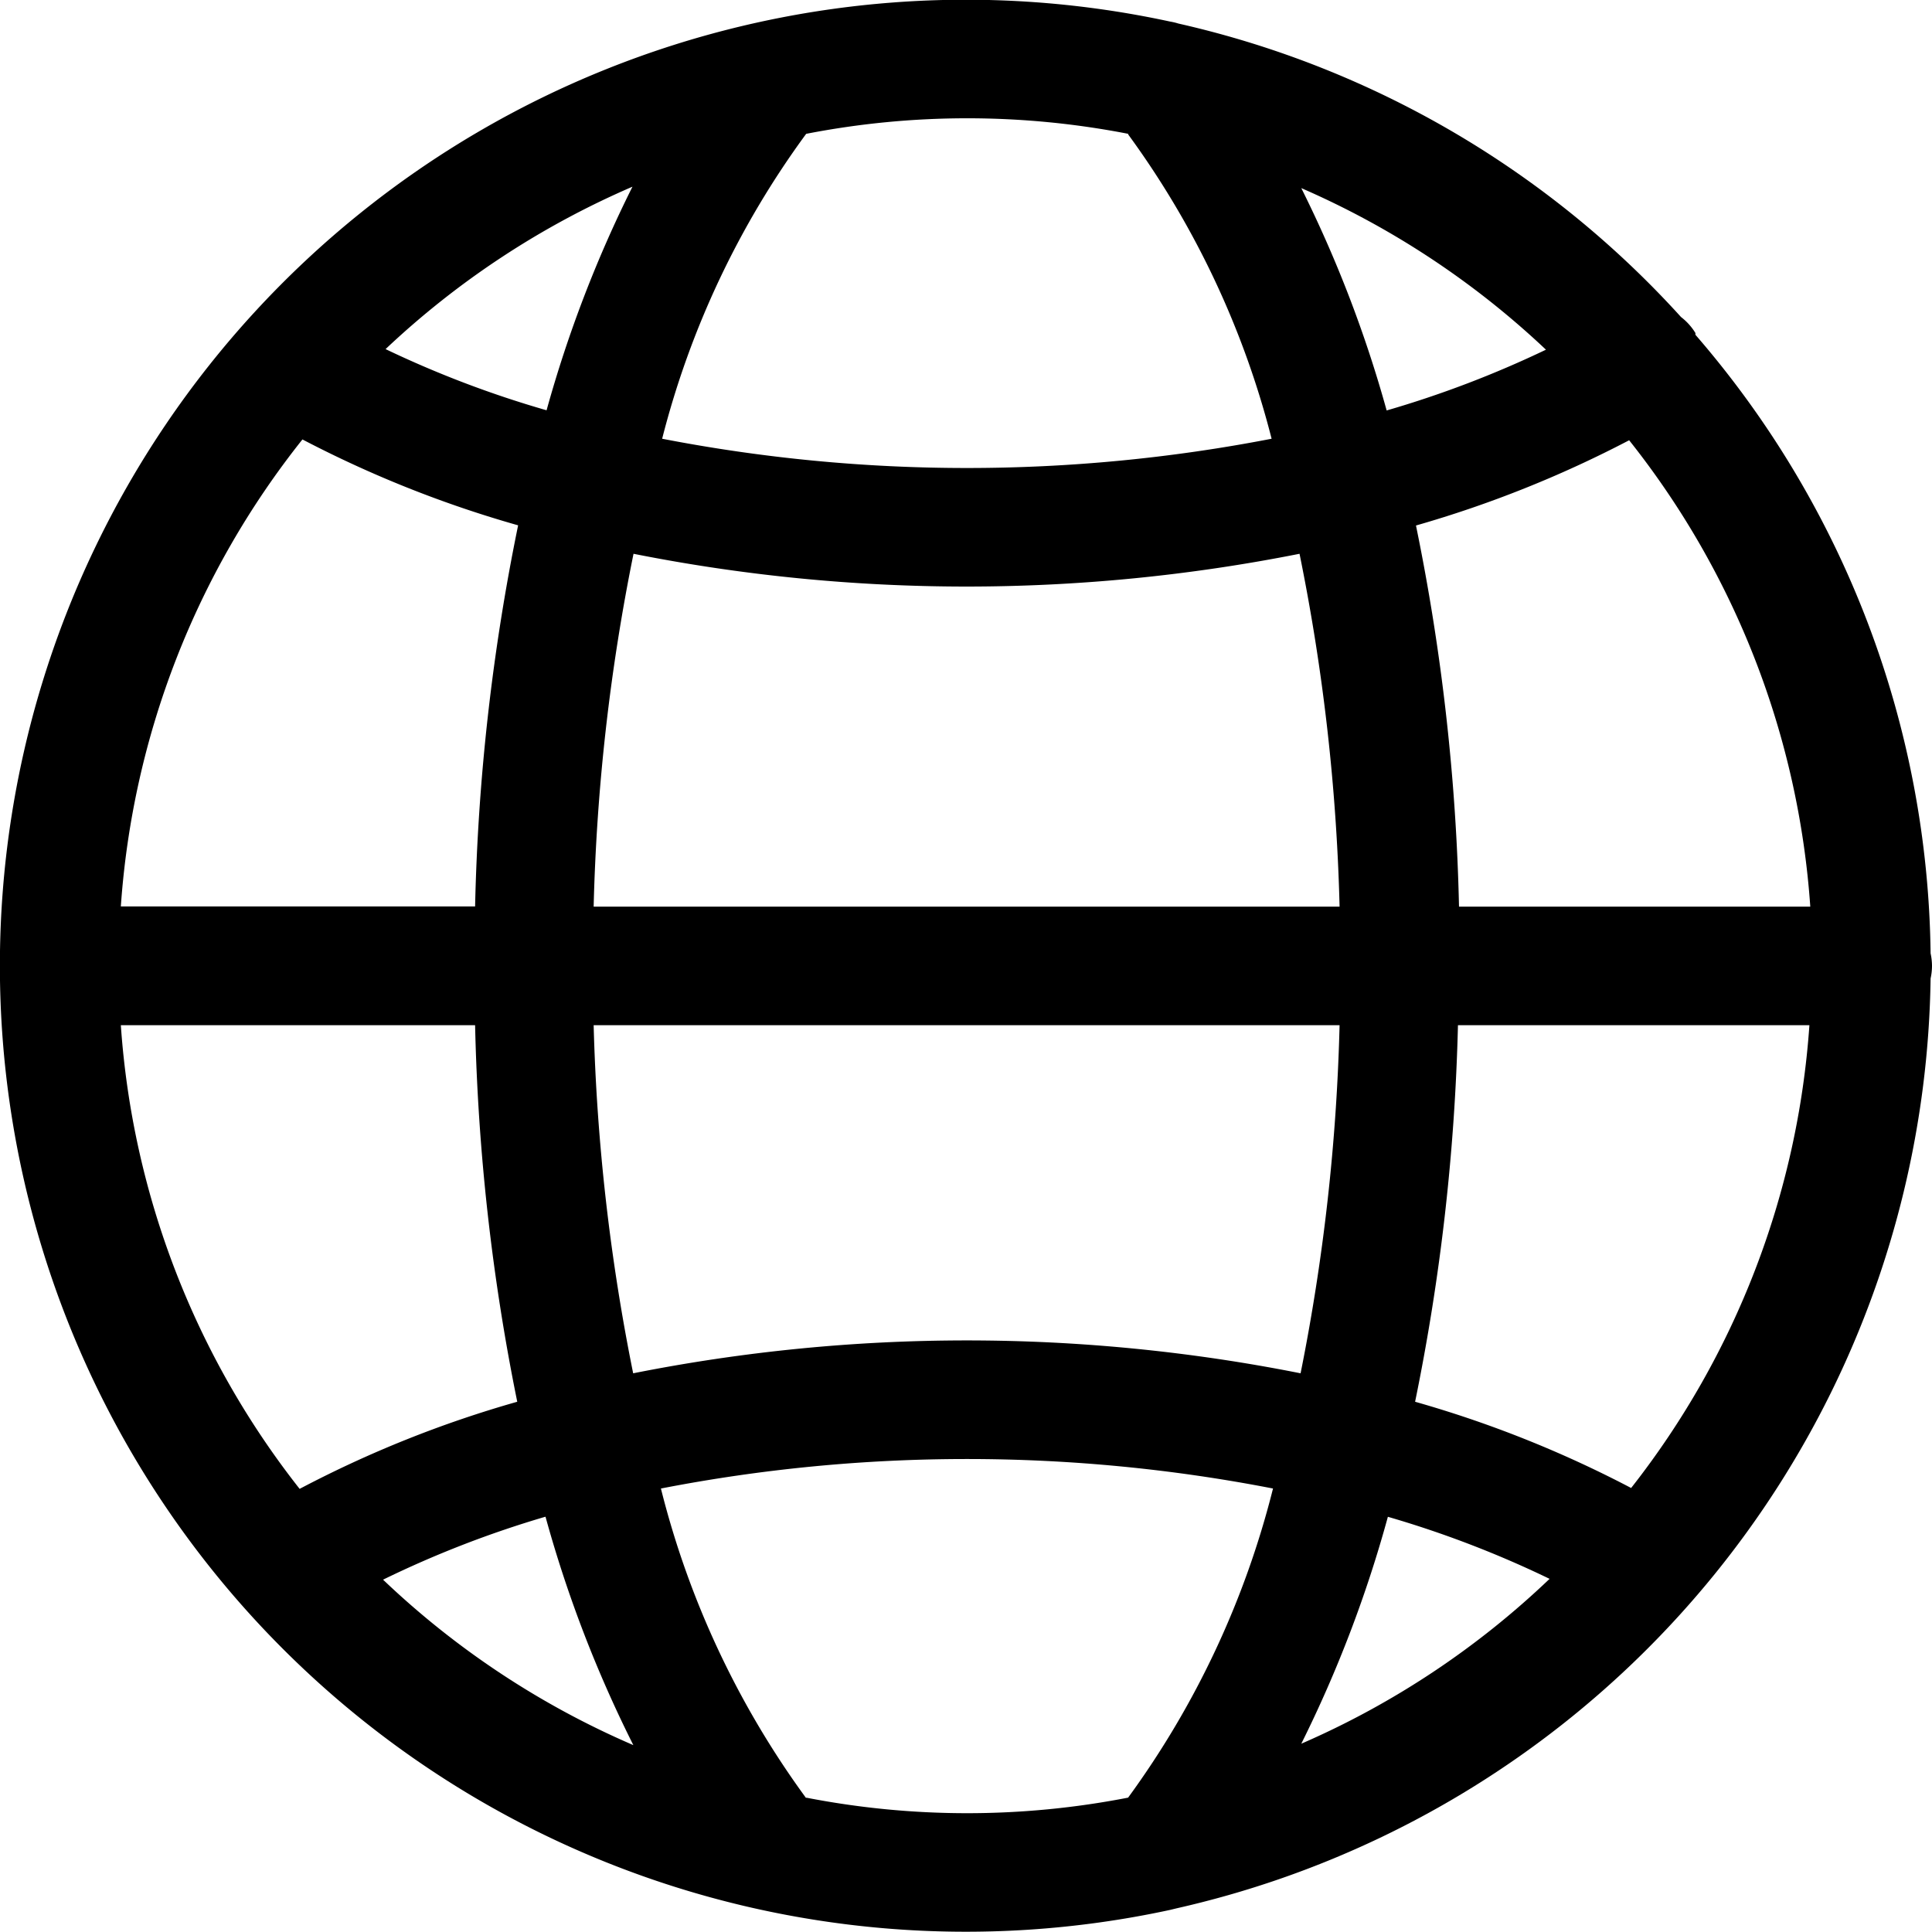 <svg xmlns="http://www.w3.org/2000/svg" viewBox="0 0 11 11">
    <path fill="currunt" d="M348.029 492.069a.338.338 0 0 0 .008-.072.344.344 0 0 0-.008-.071 5.477 5.477 0 0 0-1.339-3.522v-.01a.336.336 0 0 0-.082-.091 5.5 5.5 0 0 0-2.862-1.671.331.331 0 0 0-.046-.011 5.5 5.5 0 1 0 0 10.751l.037-.009a5.507 5.507 0 0 0 4.292-5.294zm-9.286 2.906a4.8 4.8 0 0 1-1.018-2.64h2.017a12.119 12.119 0 0 0 .24 2.144 6.4 6.4 0 0 0-1.239.496zm1.4.159a7.08 7.08 0 0 0 .5 1.3 4.836 4.836 0 0 1-1.425-.942 5.885 5.885 0 0 1 .923-.358zM338.759 489a6.428 6.428 0 0 0 1.228.489 12.1 12.1 0 0 0-.245 2.17h-2.017a4.8 4.8 0 0 1 1.034-2.659zm.474-.515a4.836 4.836 0 0 1 1.405-.924 7.05 7.05 0 0 0-.489 1.273 5.9 5.9 0 0 1-.916-.348zm7.08.52a4.8 4.8 0 0 1 1.031 2.655h-2a12.092 12.092 0 0 0-.245-2.17 6.44 6.44 0 0 0 1.213-.485zm-1.381-.17a7.046 7.046 0 0 0-.486-1.266 4.838 4.838 0 0 1 1.393.92 5.917 5.917 0 0 1-.907.346zm-.268 2.825h-4.247a11.5 11.5 0 0 1 .227-2.009 9.726 9.726 0 0 0 3.792 0 11.5 11.5 0 0 1 .228 2.009zm-4.247.675h4.247a11.517 11.517 0 0 1-.222 1.982 9.735 9.735 0 0 0-3.8 0 11.525 11.525 0 0 1-.225-1.982zm4.922 0h2a4.8 4.8 0 0 1-1.015 2.635 6.414 6.414 0 0 0-1.23-.491 12.123 12.123 0 0 0 .244-2.144zm.521 3.152a4.838 4.838 0 0 1-1.414.939 7.093 7.093 0 0 0 .493-1.292 5.875 5.875 0 0 1 .92.353zm-2.4-8.224a5.038 5.038 0 0 1 .817 1.733 9.118 9.118 0 0 1-3.47 0 5.028 5.028 0 0 1 .82-1.736 4.793 4.793 0 0 1 1.834 0zm-1.833 9.473a5.066 5.066 0 0 1-.827-1.763 9.123 9.123 0 0 1 3.485 0 5.074 5.074 0 0 1-.825 1.76 4.786 4.786 0 0 1-1.833 0z" transform="translate(-337.037 -486.498)"/>
</svg>
